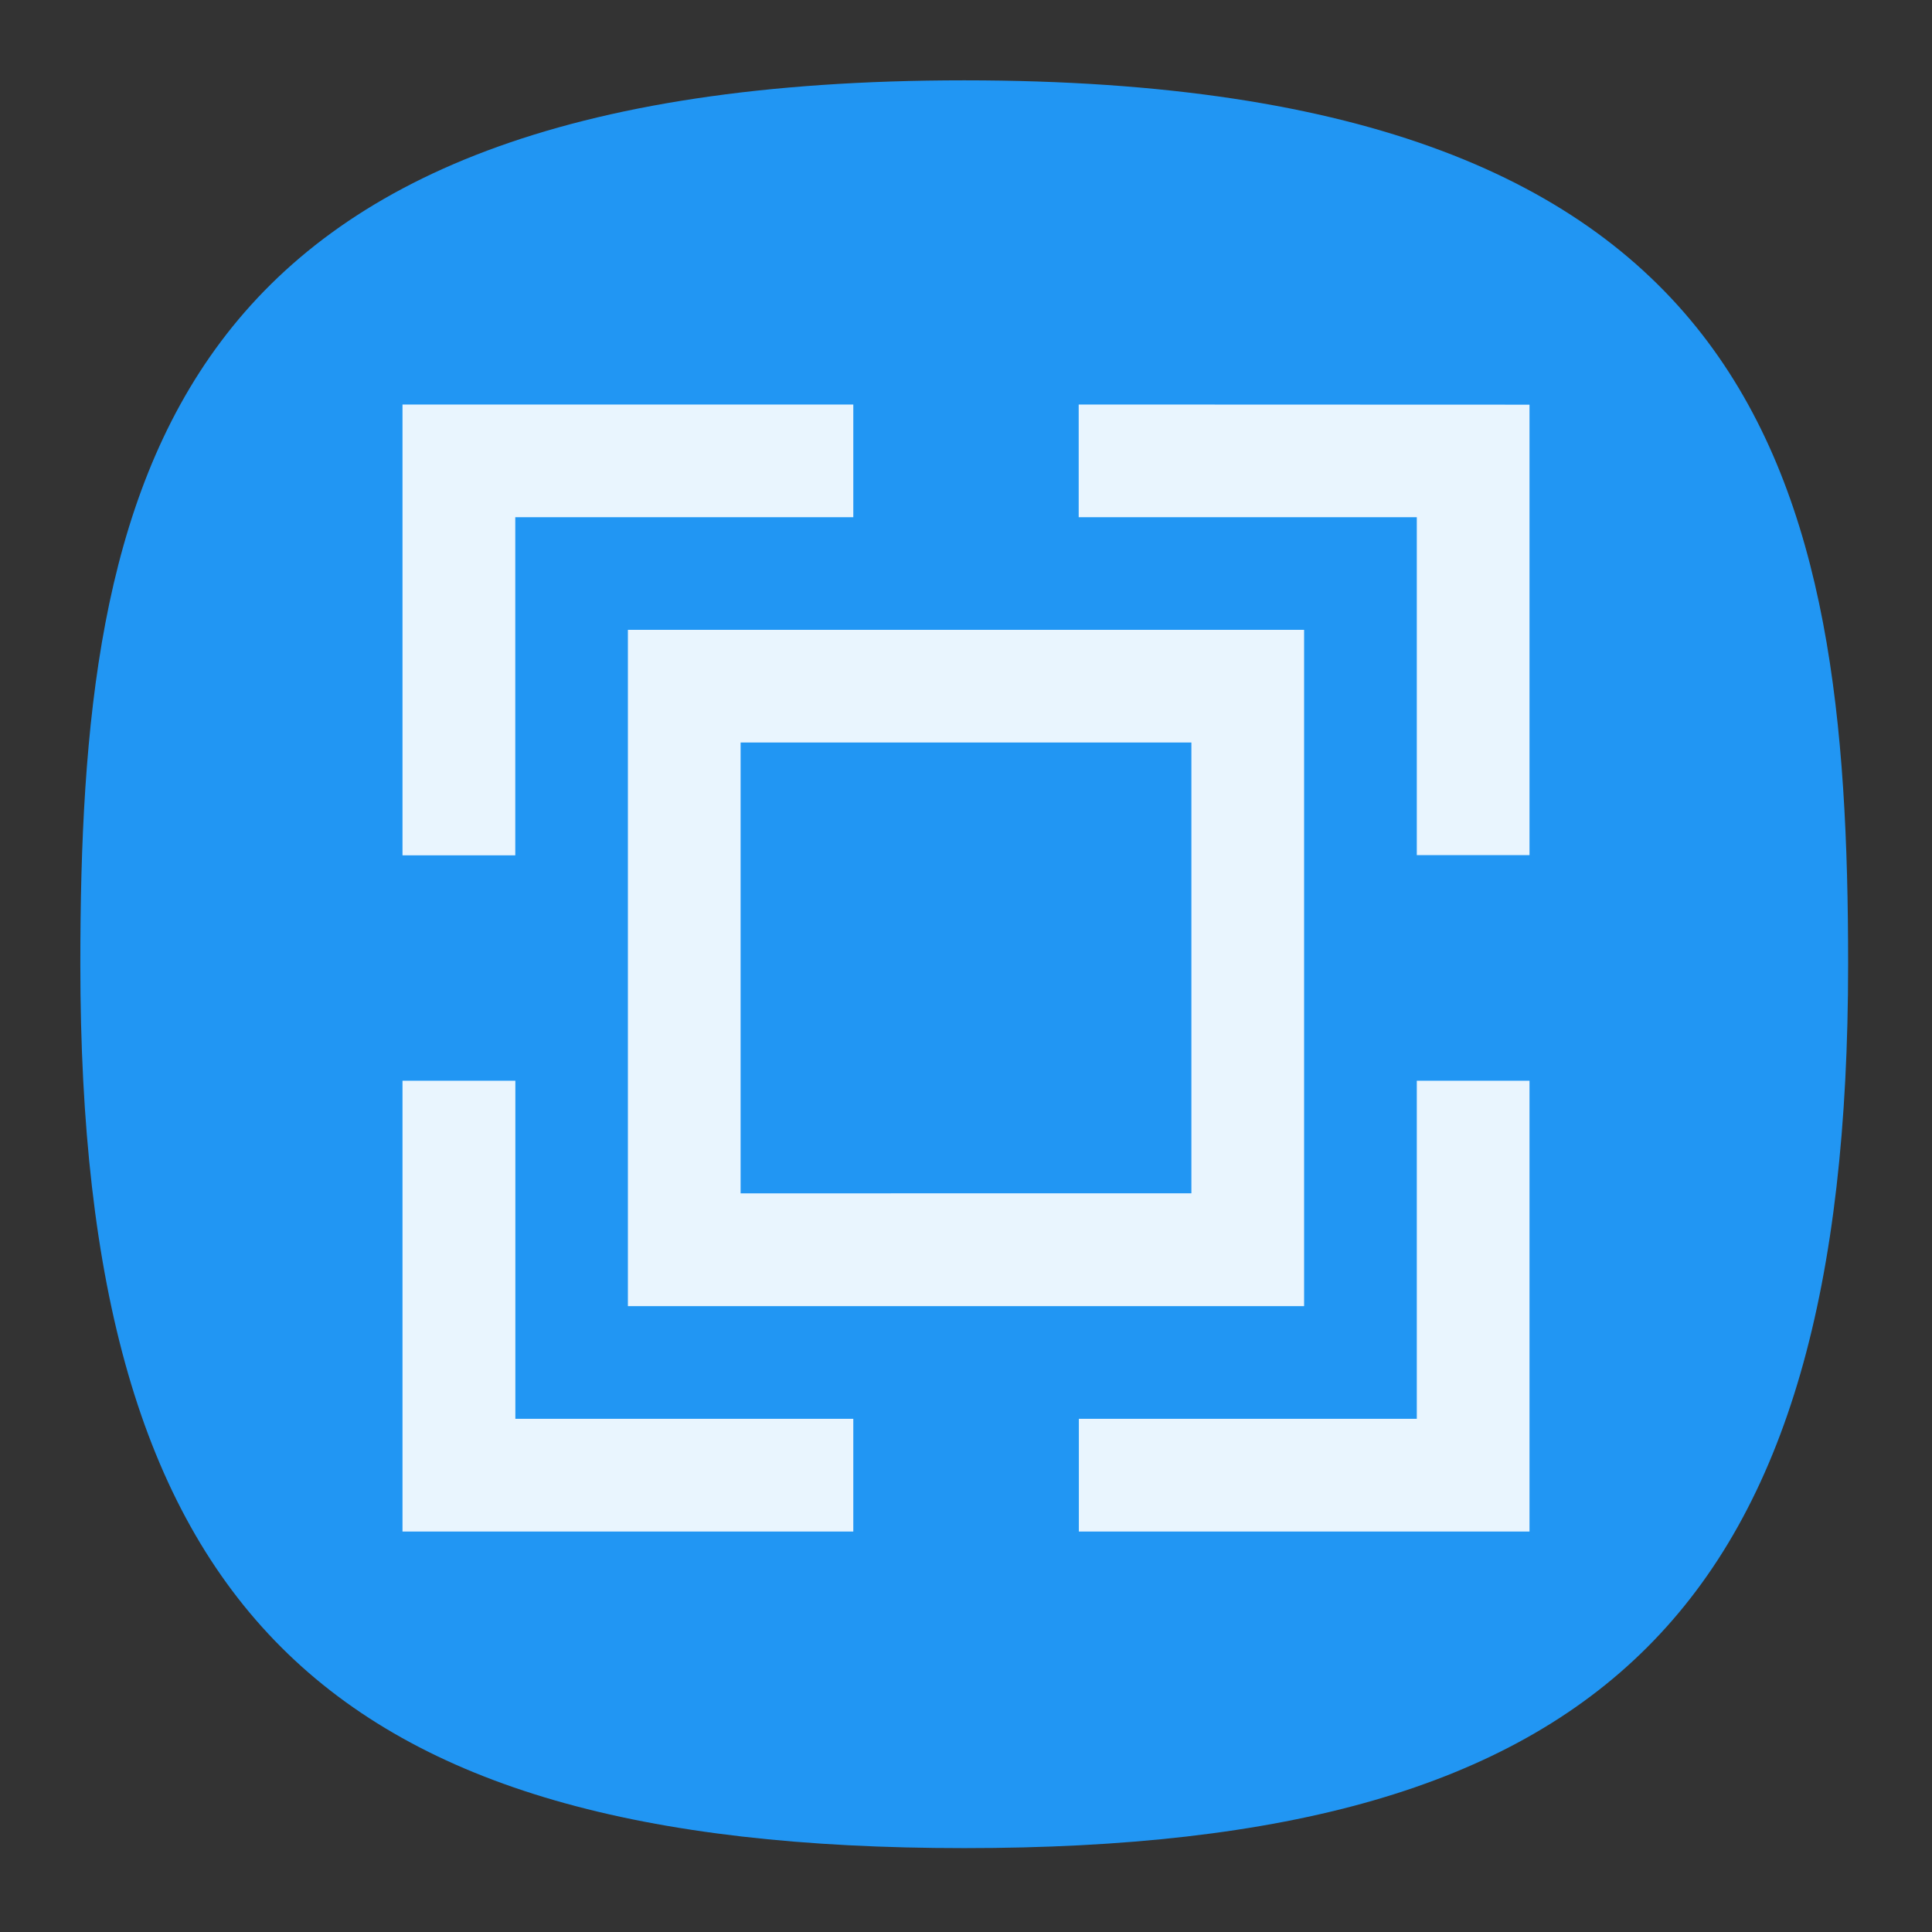 <svg xmlns="http://www.w3.org/2000/svg" width="24" height="24" fill="none"><rect width="100%" height="100%" fill="#333333" stroke="none"/><defs><radialGradient id="a" cx="0" cy="0" r="1" gradientTransform="matrix(0 22 -22 0 12 1)" gradientUnits="userSpaceOnUse"><stop offset="0" stop-color="#8FC8FF" style="stop-color:#f6f6f6;stop-opacity:1"/><stop offset="1" stop-color="#0056A8" style="stop-color:#cfcfcf;stop-opacity:1"/></radialGradient></defs><path d="M50 5C9.09 5 5 25.455 5 50c0 32.727 12.273 45 45 45 32.727 0 45-12.273 45-45 0-24.545-4.09-45-45-45Z" style="font-variation-settings:normal;display:inline;opacity:1;vector-effect:none;fill:#2196f3;fill-opacity:1;stroke-width:4.567;stroke-linecap:butt;stroke-linejoin:miter;stroke-miterlimit:4;stroke-dasharray:none;stroke-dashoffset:0;stroke-opacity:1;-inkscape-stroke:none;stop-color:#000;stop-opacity:1" transform="matrix(.244 0 0 .244 -.222 -.222)"/><g fill="#fff" fill-opacity=".9"><path d="M5 5.025v5.6h1.401v-4.2H10.6v-1.4Zm8.4 0v1.4h4.2v4.198H19V5.027Zm-8.4 8.4v5.6h5.6v-1.4H6.402v-4.2Zm12.6 0v4.2h-4.198v1.4H19v-5.6Z" color="#000"/><path d="M7.8 7.824v8.401h8.4V7.824Zm1.4 1.4h5.6v5.6H9.2Z"/></g></svg>